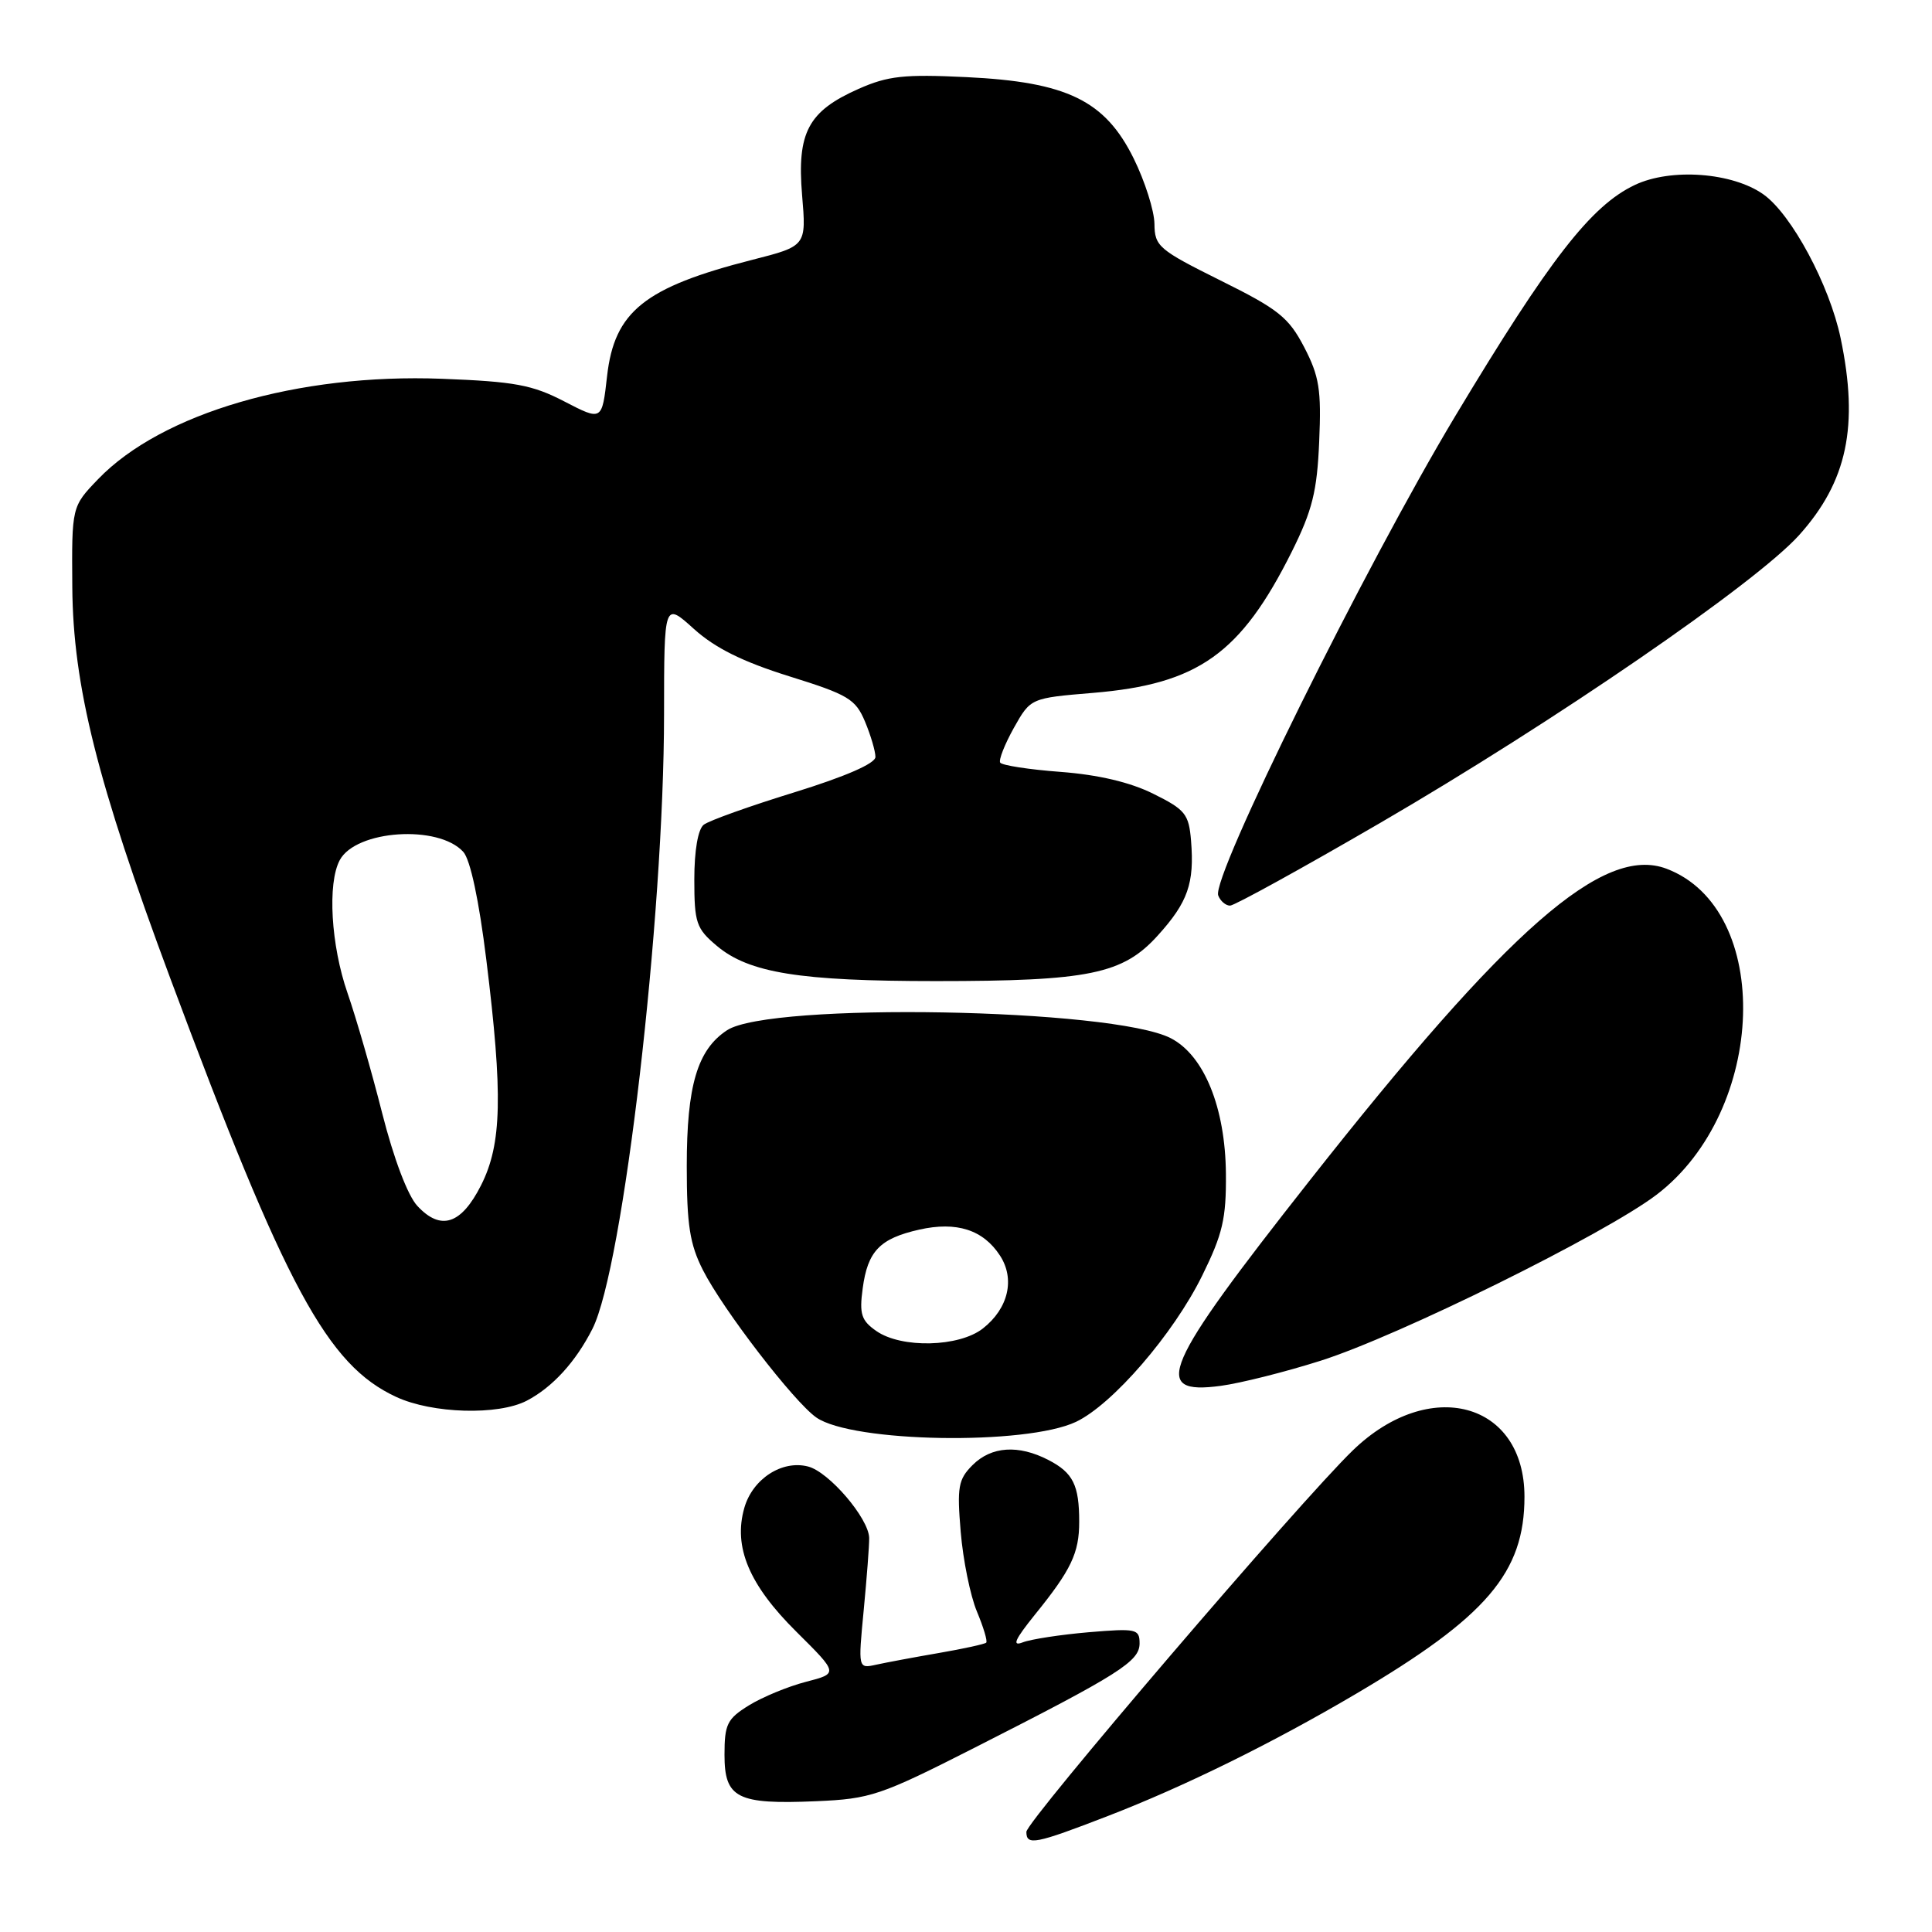 <?xml version="1.0" encoding="UTF-8" standalone="no"?>
<!DOCTYPE svg PUBLIC "-//W3C//DTD SVG 1.1//EN" "http://www.w3.org/Graphics/SVG/1.1/DTD/svg11.dtd" >
<svg xmlns="http://www.w3.org/2000/svg" xmlns:xlink="http://www.w3.org/1999/xlink" version="1.1" viewBox="0 0 256 256">
 <g >
 <path fill="currentColor"
d=" M 146.80 240.63 C 156.93 236.72 168.60 230.97 179.68 224.44 C 197.01 214.22 202.00 208.38 202.00 198.32 C 202.00 185.75 189.42 182.35 179.26 192.18 C 172.24 198.96 136.00 241.32 136.00 242.73 C 136.00 244.58 137.15 244.36 146.80 240.63 Z  M 129.12 231.59 C 148.30 221.85 151.00 220.15 151.00 217.76 C 151.00 215.84 150.57 215.75 144.25 216.28 C 140.54 216.60 136.61 217.20 135.52 217.62 C 134.05 218.19 134.46 217.27 137.14 213.94 C 141.94 208.01 143.00 205.79 143.00 201.65 C 143.00 196.78 142.19 195.15 138.93 193.46 C 134.95 191.40 131.36 191.64 128.87 194.13 C 126.97 196.03 126.80 197.03 127.30 203.00 C 127.61 206.70 128.57 211.44 129.44 213.52 C 130.31 215.60 130.87 217.46 130.68 217.66 C 130.48 217.85 127.66 218.47 124.41 219.03 C 121.16 219.59 117.42 220.29 116.10 220.58 C 113.70 221.11 113.70 221.11 114.45 213.31 C 114.86 209.01 115.19 204.72 115.17 203.78 C 115.11 201.19 109.84 195.02 107.07 194.32 C 103.62 193.43 99.73 195.96 98.63 199.79 C 97.14 204.98 99.25 210.00 105.55 216.24 C 111.09 221.74 111.09 221.74 106.79 222.85 C 104.43 223.46 101.04 224.86 99.25 225.96 C 96.35 227.75 96.00 228.47 96.00 232.52 C 96.00 238.27 97.66 239.12 108.16 238.67 C 115.35 238.36 116.64 237.93 129.12 231.59 Z  M 142.58 188.40 C 147.43 186.09 155.49 176.76 159.30 169.02 C 162.01 163.52 162.49 161.47 162.44 155.52 C 162.36 146.75 159.55 139.85 155.14 137.57 C 147.45 133.60 102.04 132.78 96.34 136.51 C 92.41 139.09 91.00 143.83 91.00 154.51 C 91.00 162.30 91.40 164.86 93.14 168.29 C 95.79 173.52 105.19 185.74 108.16 187.82 C 112.91 191.15 135.95 191.54 142.58 188.40 Z  M 69.80 185.60 C 73.21 183.82 76.28 180.46 78.50 176.08 C 82.58 168.02 87.98 121.64 87.99 94.63 C 88.00 79.77 88.00 79.77 91.95 83.34 C 94.76 85.87 98.40 87.68 104.57 89.61 C 112.40 92.05 113.36 92.62 114.62 95.62 C 115.38 97.44 116.00 99.55 116.00 100.30 C 116.00 101.16 112.04 102.89 105.25 104.99 C 99.34 106.81 93.94 108.74 93.25 109.28 C 92.49 109.87 92.00 112.69 92.00 116.53 C 92.00 122.28 92.26 123.04 94.97 125.32 C 99.24 128.92 105.97 130.00 124.00 130.00 C 144.32 130.00 148.79 129.08 153.42 123.95 C 157.40 119.55 158.28 117.04 157.82 111.40 C 157.53 107.87 157.06 107.28 152.82 105.18 C 149.75 103.65 145.53 102.66 140.54 102.28 C 136.36 101.97 132.76 101.41 132.53 101.05 C 132.31 100.70 133.13 98.62 134.34 96.45 C 136.56 92.50 136.56 92.50 144.84 91.81 C 158.76 90.65 164.41 86.63 171.17 73.10 C 173.89 67.63 174.52 65.12 174.80 58.50 C 175.10 51.65 174.81 49.85 172.81 46.00 C 170.75 42.05 169.40 40.97 161.73 37.17 C 153.53 33.09 153.00 32.64 152.97 29.67 C 152.95 27.92 151.71 24.02 150.22 21.00 C 146.42 13.31 141.38 10.86 128.07 10.22 C 119.81 9.82 117.66 10.05 113.76 11.78 C 107.08 14.74 105.59 17.55 106.28 25.84 C 106.85 32.60 106.85 32.60 99.67 34.43 C 85.40 38.07 81.41 41.27 80.44 49.84 C 79.77 55.78 79.77 55.78 74.79 53.20 C 70.53 50.99 68.20 50.56 58.56 50.19 C 39.51 49.46 21.42 54.74 13.00 63.49 C 9.50 67.13 9.50 67.13 9.58 77.81 C 9.68 90.87 12.88 103.64 22.57 129.65 C 37.87 170.69 43.36 180.87 52.50 185.10 C 57.28 187.32 66.01 187.57 69.80 185.60 Z  M 174.97 180.31 C 185.30 177.04 212.65 163.52 219.50 158.31 C 234.15 147.15 234.97 120.46 220.82 115.11 C 212.47 111.96 199.89 122.96 173.48 156.50 C 154.01 181.22 152.43 184.89 161.77 183.63 C 164.37 183.28 170.31 181.79 174.97 180.31 Z  M 182.90 109.03 C 205.94 95.63 232.67 77.27 238.39 70.91 C 244.77 63.81 246.33 56.44 243.89 44.80 C 242.42 37.78 237.40 28.42 233.68 25.77 C 229.57 22.84 221.40 22.24 216.62 24.51 C 210.82 27.26 205.33 34.33 192.85 55.10 C 180.86 75.07 160.50 116.24 161.42 118.65 C 161.70 119.39 162.41 120.00 162.99 120.00 C 163.56 120.00 172.53 115.06 182.90 109.03 Z  M 116.11 176.36 C 114.13 174.98 113.85 174.12 114.31 170.73 C 114.97 165.77 116.58 164.11 121.81 162.93 C 126.75 161.82 130.27 162.95 132.49 166.35 C 134.53 169.46 133.62 173.37 130.25 176.02 C 127.09 178.51 119.44 178.69 116.11 176.36 Z  M 55.30 159.79 C 54.02 158.41 52.17 153.52 50.64 147.50 C 49.25 142.00 47.18 134.84 46.05 131.59 C 43.85 125.25 43.37 117.05 45.02 113.97 C 47.16 109.97 58.10 109.24 61.39 112.88 C 62.32 113.91 63.47 119.29 64.44 127.18 C 66.65 145.09 66.50 151.59 63.75 157.04 C 61.12 162.25 58.41 163.14 55.30 159.79 Z "/>
</g>
</svg>